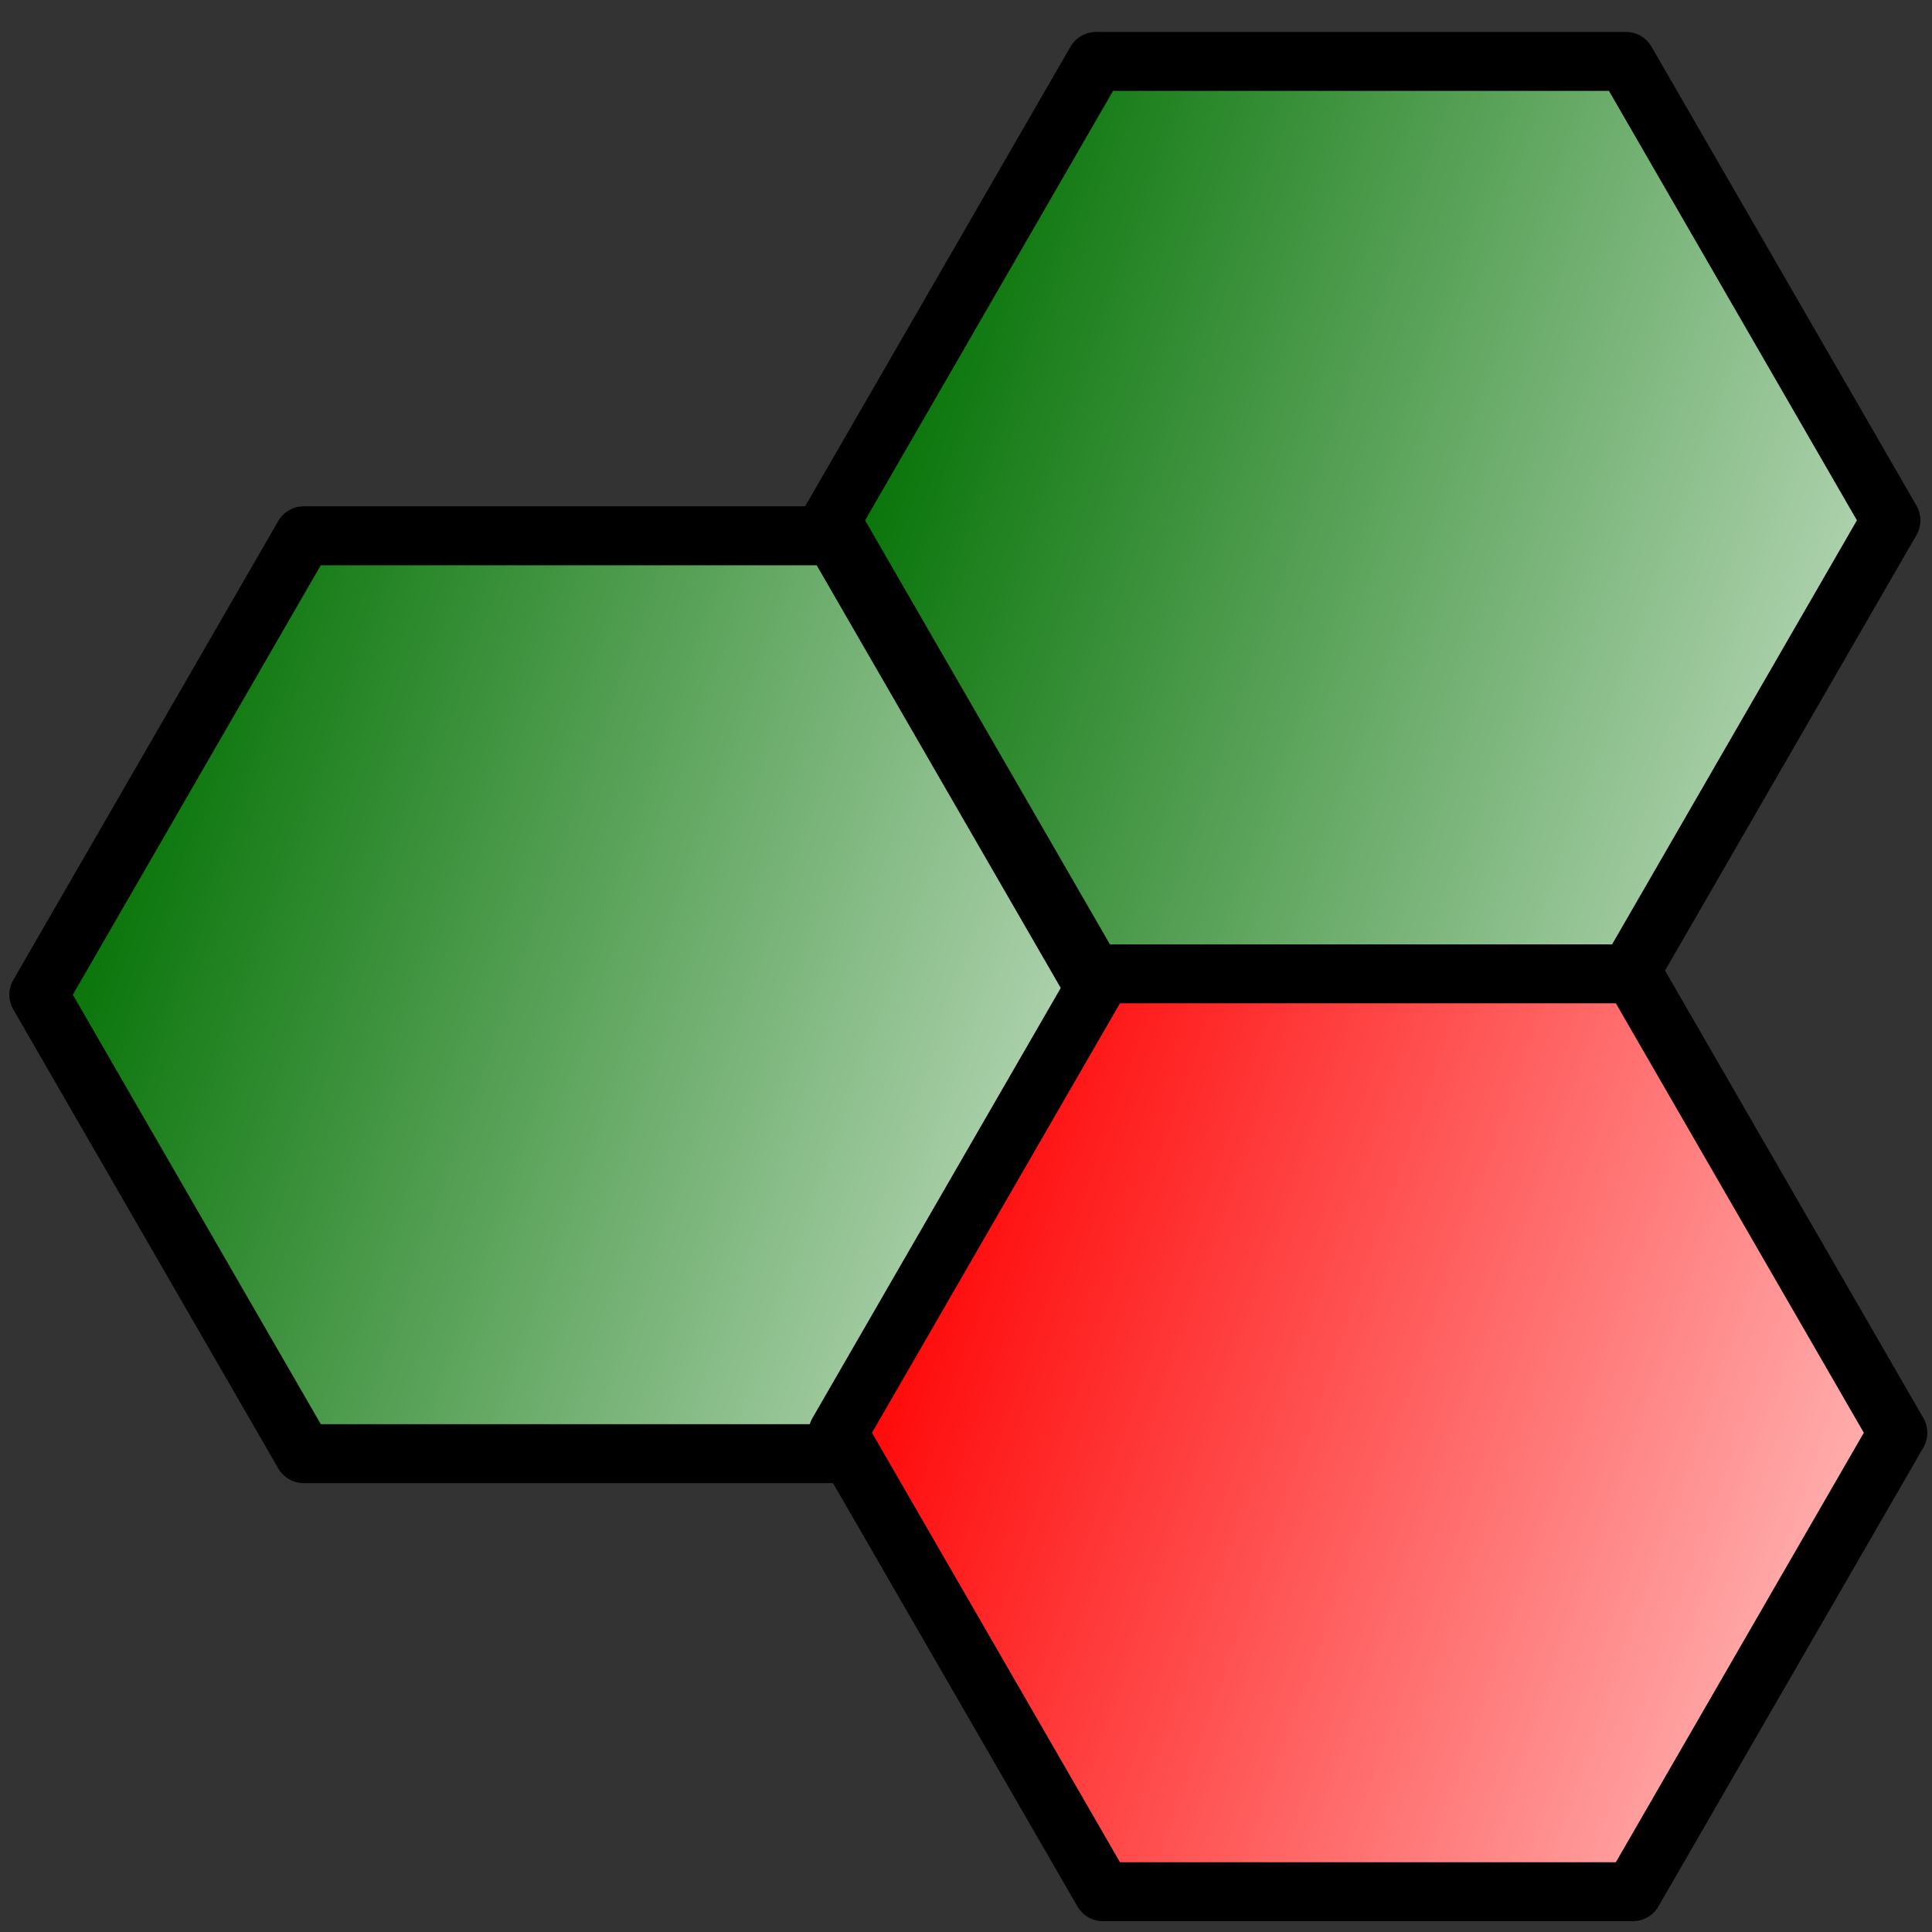 <?xml version="1.0" encoding="UTF-8" standalone="no"?>
<!-- Connection Icon

   Copyright (C) 2011  David Vazquez

   Connection is free software: you can redistribute it and/or modify
   it under the terms of the GNU General Public License as published by
   the Free Software Foundation; either version 3 of the License, or
   (at your option) any later version.

   Connection is distributed in the hope that it will be useful,
   but WITHOUT ANY WARRANTY; without even the implied warranty of
   MERCHANTABILITY or FITNESS FOR A PARTICULAR PURPOSE.  See the
   GNU General Public License for more details.

   You should have received a copy of the GNU General Public License
   along with Connection.  If not, see <http://www.gnu.org/licenses/>.

-->

<!-- Created with Inkscape (http://www.inkscape.org/) -->

<svg
   xmlns:dc="http://purl.org/dc/elements/1.1/"
   xmlns:cc="http://creativecommons.org/ns#"
   xmlns:rdf="http://www.w3.org/1999/02/22-rdf-syntax-ns#"
   xmlns:svg="http://www.w3.org/2000/svg"
   xmlns="http://www.w3.org/2000/svg"
   xmlns:xlink="http://www.w3.org/1999/xlink"
   xmlns:sodipodi="http://sodipodi.sourceforge.net/DTD/sodipodi-0.dtd"
   xmlns:inkscape="http://www.inkscape.org/namespaces/inkscape"
   width="512"
   height="512"
   id="svg2"
   version="1.1"
   inkscape:version="0.47 r22583"
   sodipodi:docname="connection.svg">
  <rect width="100%" height="100%" fill="#333333" stroke="none"/>
  <defs
     id="defs4">
    <linearGradient
       inkscape:collect="always"
       id="linearGradient4115">
      <stop
         style="stop-color:#ff0000;stop-opacity:1"
         offset="0"
         id="stop4117" />
      <stop
         style="stop-color:#ffffff;stop-opacity:1"
         offset="1"
         id="stop4119" />
    </linearGradient>
    <linearGradient
       id="linearGradient3644"
       inkscape:collect="always">
      <stop
         id="stop3646"
         offset="0"
         style="stop-color:#007000;stop-opacity:1;" />
      <stop
         id="stop3648"
         offset="1"
         style="stop-color:#ffffff;stop-opacity:1" />
    </linearGradient>
    <linearGradient
       inkscape:collect="always"
       id="linearGradient3735">
      <stop
         style="stop-color:#ff0000;stop-opacity:1;"
         offset="0"
         id="stop3737" />
      <stop
         style="stop-color:#ffffff;stop-opacity:1"
         offset="1"
         id="stop3739" />
    </linearGradient>
    <linearGradient
       id="linearGradient3632">
      <stop
         style="stop-color:#007000;stop-opacity:1;"
         offset="0"
         id="stop3634" />
      <stop
         style="stop-color:#ffffff;stop-opacity:1"
         offset="1"
         id="stop3636" />
    </linearGradient>
    <inkscape:perspective
       sodipodi:type="inkscape:persp3d"
       inkscape:vp_x="0 : 526.18109 : 1"
       inkscape:vp_y="0 : 1000 : 0"
       inkscape:vp_z="744.09448 : 526.18109 : 1"
       inkscape:persp3d-origin="372.04724 : 350.78739 : 1"
       id="perspective10" />
    <linearGradient
       inkscape:collect="always"
       xlink:href="#linearGradient3632"
       id="linearGradient3638"
       x1="179.897"
       y1="577.591"
       x2="654.489"
       y2="743.318"
       gradientUnits="userSpaceOnUse" />
    <inkscape:perspective
       id="perspective3648"
       inkscape:persp3d-origin="0.5 : 0.33333333 : 1"
       inkscape:vp_z="1 : 0.5 : 1"
       inkscape:vp_y="0 : 1000 : 0"
       inkscape:vp_x="0 : 0.5 : 1"
       sodipodi:type="inkscape:persp3d" />
    <linearGradient
       inkscape:collect="always"
       xlink:href="#linearGradient3632-9"
       id="linearGradient3638-3"
       x1="179.897"
       y1="577.591"
       x2="654.489"
       y2="743.318"
       gradientUnits="userSpaceOnUse" />
    <linearGradient
       inkscape:collect="always"
       id="linearGradient3632-9">
      <stop
         style="stop-color:#007000;stop-opacity:1;"
         offset="0"
         id="stop3634-9" />
      <stop
         style="stop-color:#007000;stop-opacity:0;"
         offset="1"
         id="stop3636-5" />
    </linearGradient>
    <linearGradient
       y2="743.318"
       x2="654.489"
       y1="577.591"
       x1="179.897"
       gradientUnits="userSpaceOnUse"
       id="linearGradient3657"
       xlink:href="#linearGradient3644"
       inkscape:collect="always" />
    <inkscape:perspective
       id="perspective3705"
       inkscape:persp3d-origin="0.5 : 0.33333333 : 1"
       inkscape:vp_z="1 : 0.5 : 1"
       inkscape:vp_y="0 : 1000 : 0"
       inkscape:vp_x="0 : 0.5 : 1"
       sodipodi:type="inkscape:persp3d" />
    <linearGradient
       y2="743.318"
       x2="654.489"
       y1="577.591"
       x1="179.897"
       gradientUnits="userSpaceOnUse"
       id="linearGradient3657-1"
       xlink:href="#linearGradient3632-9-3"
       inkscape:collect="always" />
    <linearGradient
       inkscape:collect="always"
       id="linearGradient3632-9-3">
      <stop
         style="stop-color:#007000;stop-opacity:1;"
         offset="0"
         id="stop3634-9-0" />
      <stop
         style="stop-color:#007000;stop-opacity:0;"
         offset="1"
         id="stop3636-5-9" />
    </linearGradient>
    <linearGradient
       inkscape:collect="always"
       xlink:href="#linearGradient3735"
       id="linearGradient3745"
       x1="179.897"
       y1="577.591"
       x2="670.813"
       y2="833.894"
       gradientUnits="userSpaceOnUse" />
    <inkscape:perspective
       id="perspective3313"
       inkscape:persp3d-origin="0.5 : 0.33333333 : 1"
       inkscape:vp_z="1 : 0.5 : 1"
       inkscape:vp_y="0 : 1000 : 0"
       inkscape:vp_x="0 : 0.5 : 1"
       sodipodi:type="inkscape:persp3d" />
    <linearGradient
       y2="743.318"
       x2="654.489"
       y1="577.591"
       x1="179.897"
       gradientUnits="userSpaceOnUse"
       id="linearGradient3657-4"
       xlink:href="#linearGradient3644-7"
       inkscape:collect="always" />
    <linearGradient
       id="linearGradient3644-7"
       inkscape:collect="always">
      <stop
         id="stop3646-8"
         offset="0"
         style="stop-color:#007000;stop-opacity:1;" />
      <stop
         id="stop3648-4"
         offset="1"
         style="stop-color:#ffffff;stop-opacity:1" />
    </linearGradient>
    <linearGradient
       y2="743.318"
       x2="654.489"
       y1="577.591"
       x1="179.897"
       gradientUnits="userSpaceOnUse"
       id="linearGradient3322"
       xlink:href="#linearGradient4115"
       inkscape:collect="always" />
  </defs>
  <sodipodi:namedview
     id="base"
     pagecolor="#ffffff"
     bordercolor="#666666"
     borderopacity="1.0"
     inkscape:pageopacity="0.0"
     inkscape:pageshadow="2"
     inkscape:zoom="0.7"
     inkscape:cx="215.15281"
     inkscape:cy="275.58293"
     inkscape:document-units="px"
     inkscape:current-layer="layer1"
     showgrid="false"
     inkscape:window-width="1280"
     inkscape:window-height="1002"
     inkscape:window-x="0"
     inkscape:window-y="0"
     inkscape:window-maximized="1" />
  <g
     inkscape:label="Capa 1"
     inkscape:groupmode="layer"
     id="layer1"
     transform="translate(0,-540.362)">
    <path
       sodipodi:type="star"
       style="fill:url(#linearGradient3638);fill-opacity:1;stroke:#000000;stroke-width:20.001;stroke-linecap:round;stroke-linejoin:round;stroke-miterlimit:4;stroke-opacity:1;stroke-dasharray:none;opacity:1;"
       id="path2822"
       sodipodi:sides="6"
       sodipodi:cx="369.71582"
       sodipodi:cy="577.59052"
       sodipodi:r1="179.8185"
       sodipodi:r2="155.72739"
       sodipodi:arg1="0"
       sodipodi:arg2="0.52359878"
       inkscape:flatsided="true"
       inkscape:rounded="-8.6736174e-17"
       inkscape:randomized="0"
       d="m 549.534,577.591 -89.909,155.727 -179.819,0 -89.909,-155.727 89.909,-155.727 179.819,0 89.909,155.727 z"
       transform="matrix(0.781,0,0,0.781,-138.027,352.873)" />
    <path
       sodipodi:type="star"
       style="fill:url(#linearGradient3657);fill-opacity:1;stroke:#000000;stroke-width:20;stroke-linecap:round;stroke-linejoin:round;stroke-miterlimit:4;stroke-opacity:1;stroke-dasharray:none"
       id="path2822-2"
       sodipodi:sides="6"
       sodipodi:cx="369.71582"
       sodipodi:cy="577.59052"
       sodipodi:r1="179.8185"
       sodipodi:r2="155.72739"
       sodipodi:arg1="0"
       sodipodi:arg2="0.52359878"
       inkscape:flatsided="true"
       inkscape:rounded="-8.6736174e-17"
       inkscape:randomized="0"
       d="m 549.534,577.591 -89.909,155.727 -179.819,0 -89.909,-155.727 89.909,-155.727 179.819,0 89.909,155.727 z"
       transform="matrix(0.781,0,0,0.781,71.933,227.158)" />
    <path
       sodipodi:type="star"
       style="fill:url(#linearGradient3322);fill-opacity:1;stroke:#000000;stroke-width:20;stroke-linecap:round;stroke-linejoin:round;stroke-miterlimit:4;stroke-opacity:1;stroke-dasharray:none"
       id="path2822-2-5"
       sodipodi:sides="6"
       sodipodi:cx="369.71582"
       sodipodi:cy="577.59052"
       sodipodi:r1="179.8185"
       sodipodi:r2="155.72739"
       sodipodi:arg1="0"
       sodipodi:arg2="0.52359878"
       inkscape:flatsided="true"
       inkscape:rounded="-8.6736174e-17"
       inkscape:randomized="0"
       d="m 549.534,577.591 -89.909,155.727 -179.819,0 -89.909,-155.727 89.909,-155.727 179.819,0 89.909,155.727 z"
       transform="matrix(0.781,0,0,0.781,73.763,468.961)" />
  </g>
</svg>
